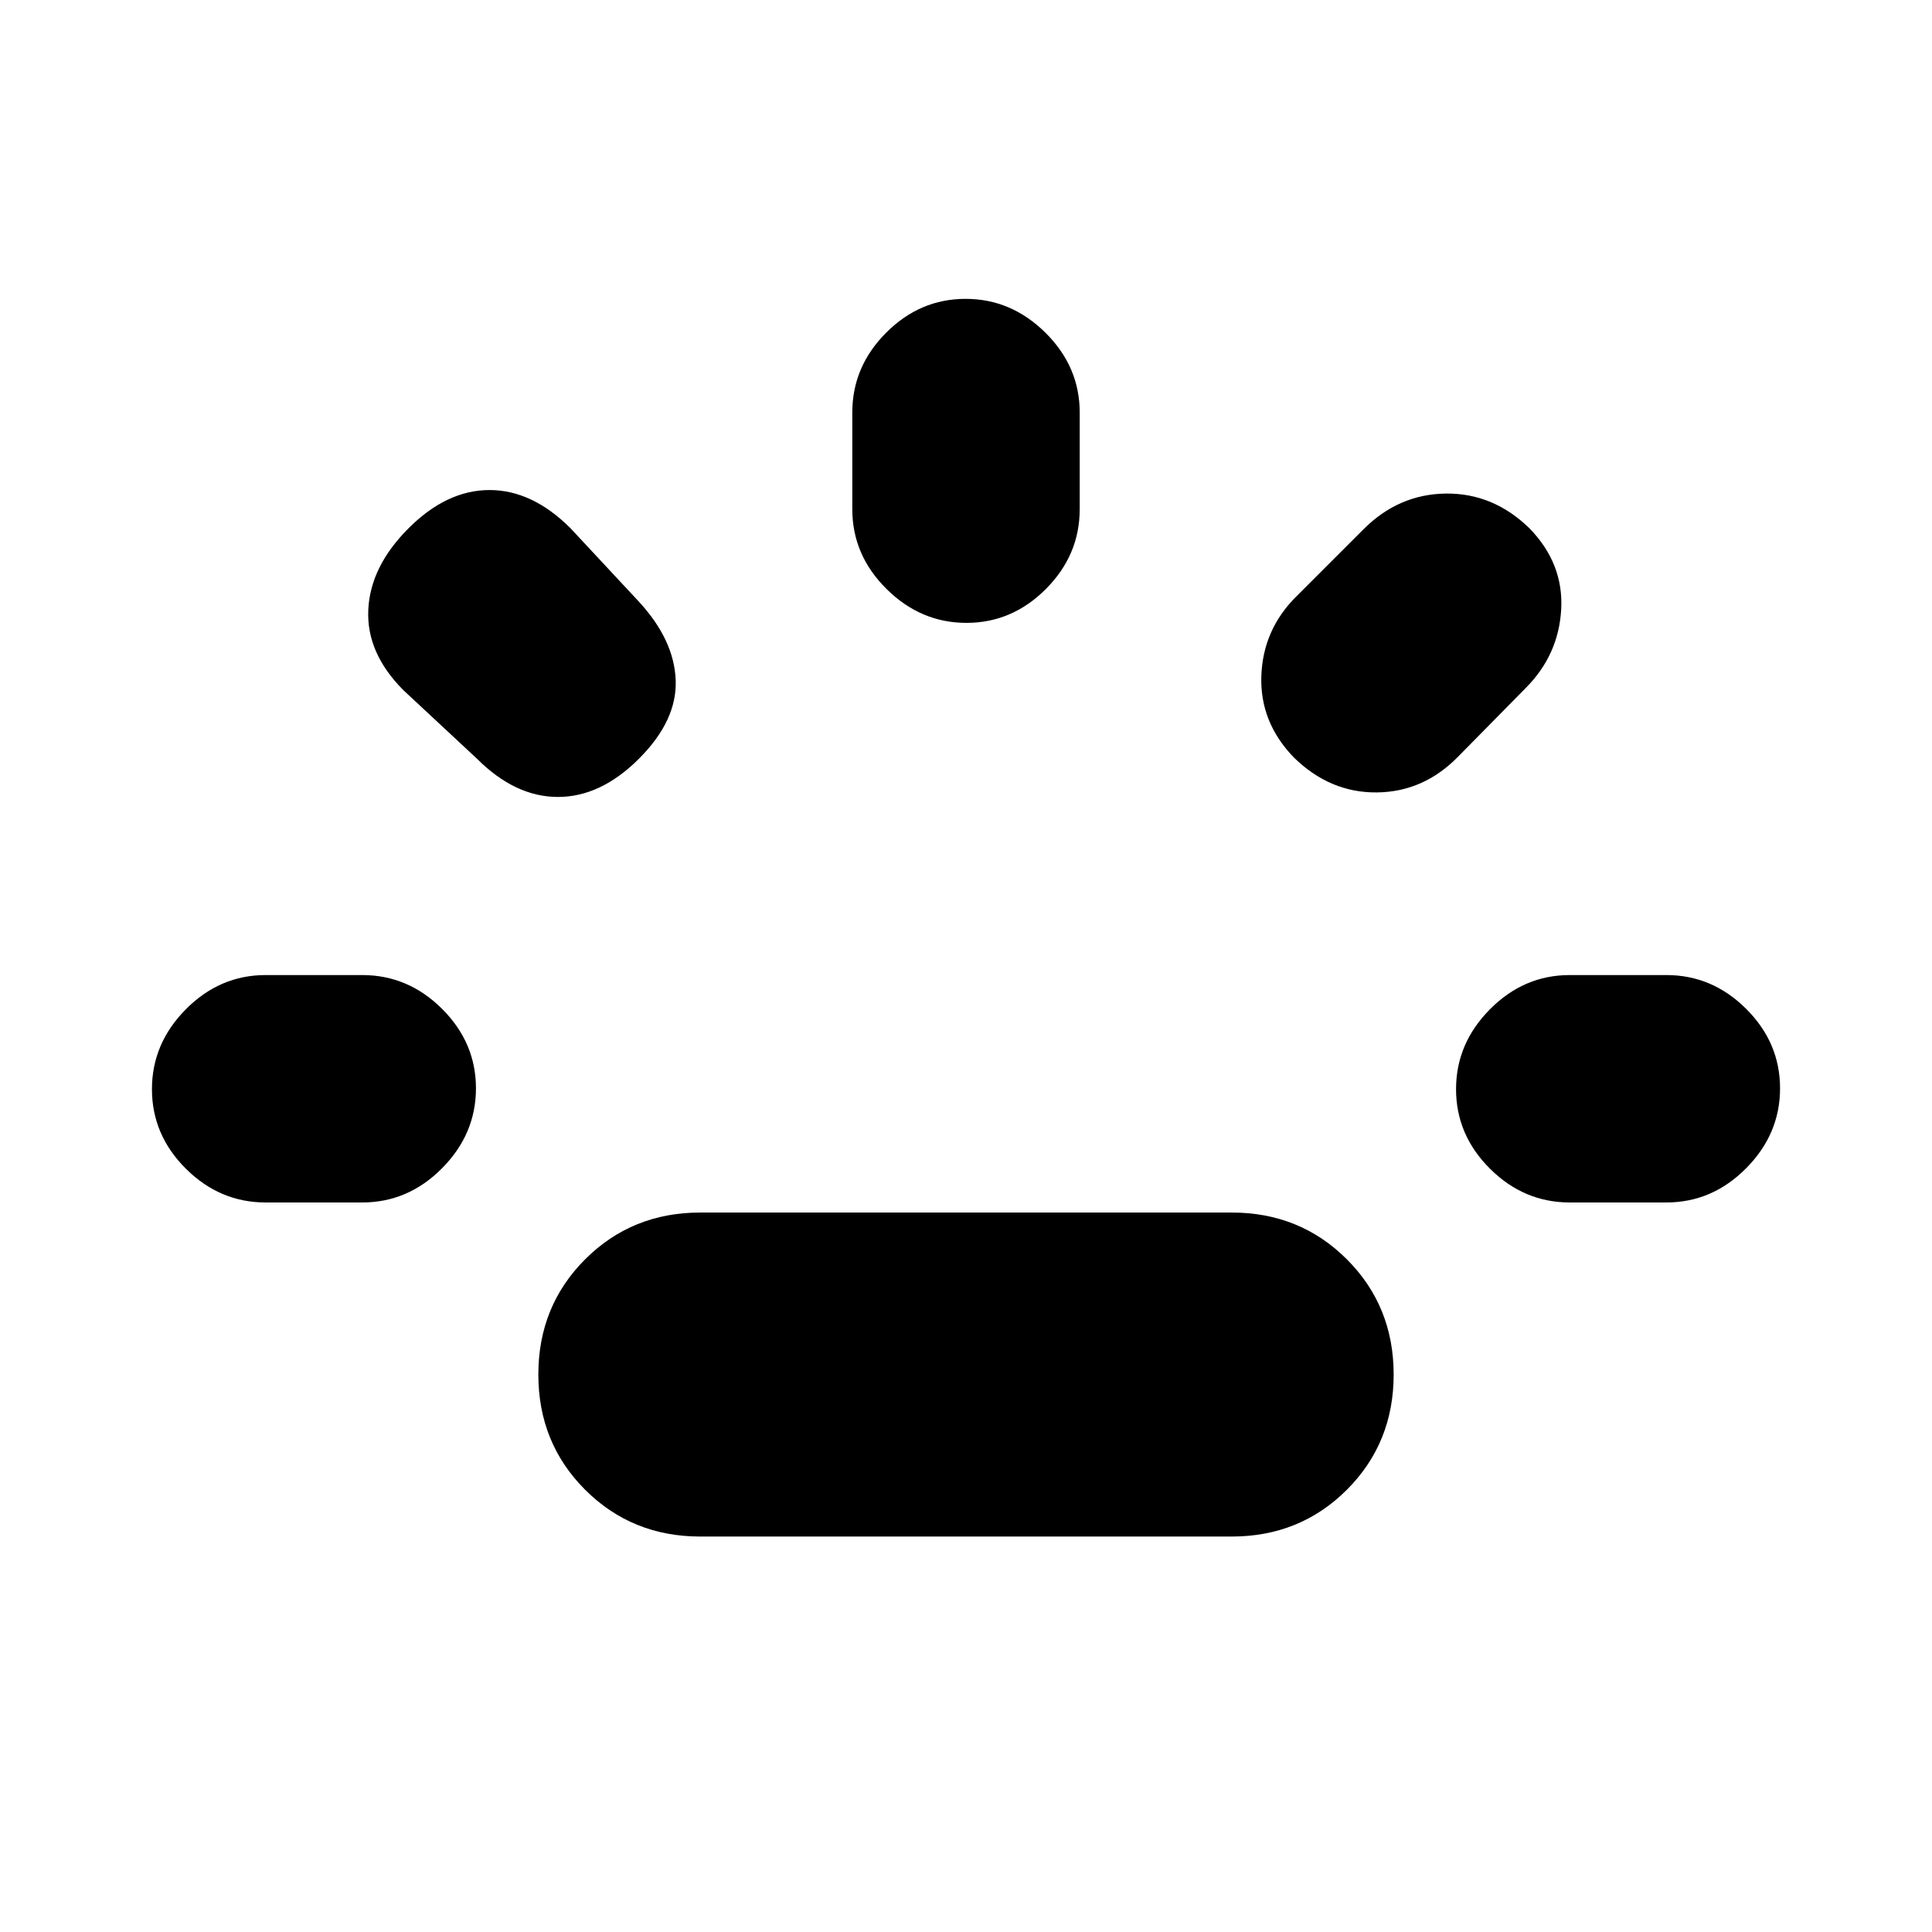 <svg xmlns="http://www.w3.org/2000/svg" height="20" viewBox="0 96 960 960" width="20"><path d="M132 693.5q-22.8 0-39.65-16.789-16.85-16.79-16.85-39.5 0-22.711 16.85-39.711t39.65-17h48q22.8 0 39.65 16.789 16.85 16.79 16.85 39.5 0 22.711-16.85 39.711t-39.65 17h-48ZM317.5 473q-19 19-40.25 19T237 473l-36.5-34Q182 420.5 183 399t20-40.5q19-19 40.25-19t40.25 19l34 36.5q17.5 19 18.25 39t-18.25 39ZM348 859.5q-34 0-57.25-23.25T267.5 779q0-34 23.25-57.25T348 698.5h264q34 0 57.25 23.25T692.5 779q0 34-23.25 57.25T612 859.5H348Zm132.211-454q-22.711 0-39.711-16.85t-17-39.65v-48q0-22.8 16.789-39.65 16.79-16.85 39.5-16.85 22.711 0 39.711 16.85t17 39.65v48q0 22.8-16.789 39.65-16.79 16.85-39.5 16.85Zm162.811 67Q626 455 626.75 432T644 392.5l33.5-33.5q17.5-17.5 41-17.75t41.478 17.25Q777 376 775.75 398.75 774.5 421.5 758 438l-33.5 34q-17.136 17.5-40.318 17.75t-41.16-17.25ZM780 693.5q-22.8 0-39.65-16.789-16.85-16.79-16.85-39.5 0-22.711 16.85-39.711t39.65-17h48q22.8 0 39.65 16.789 16.85 16.79 16.85 39.5 0 22.711-16.85 39.711t-39.65 17h-48Z"/></svg>